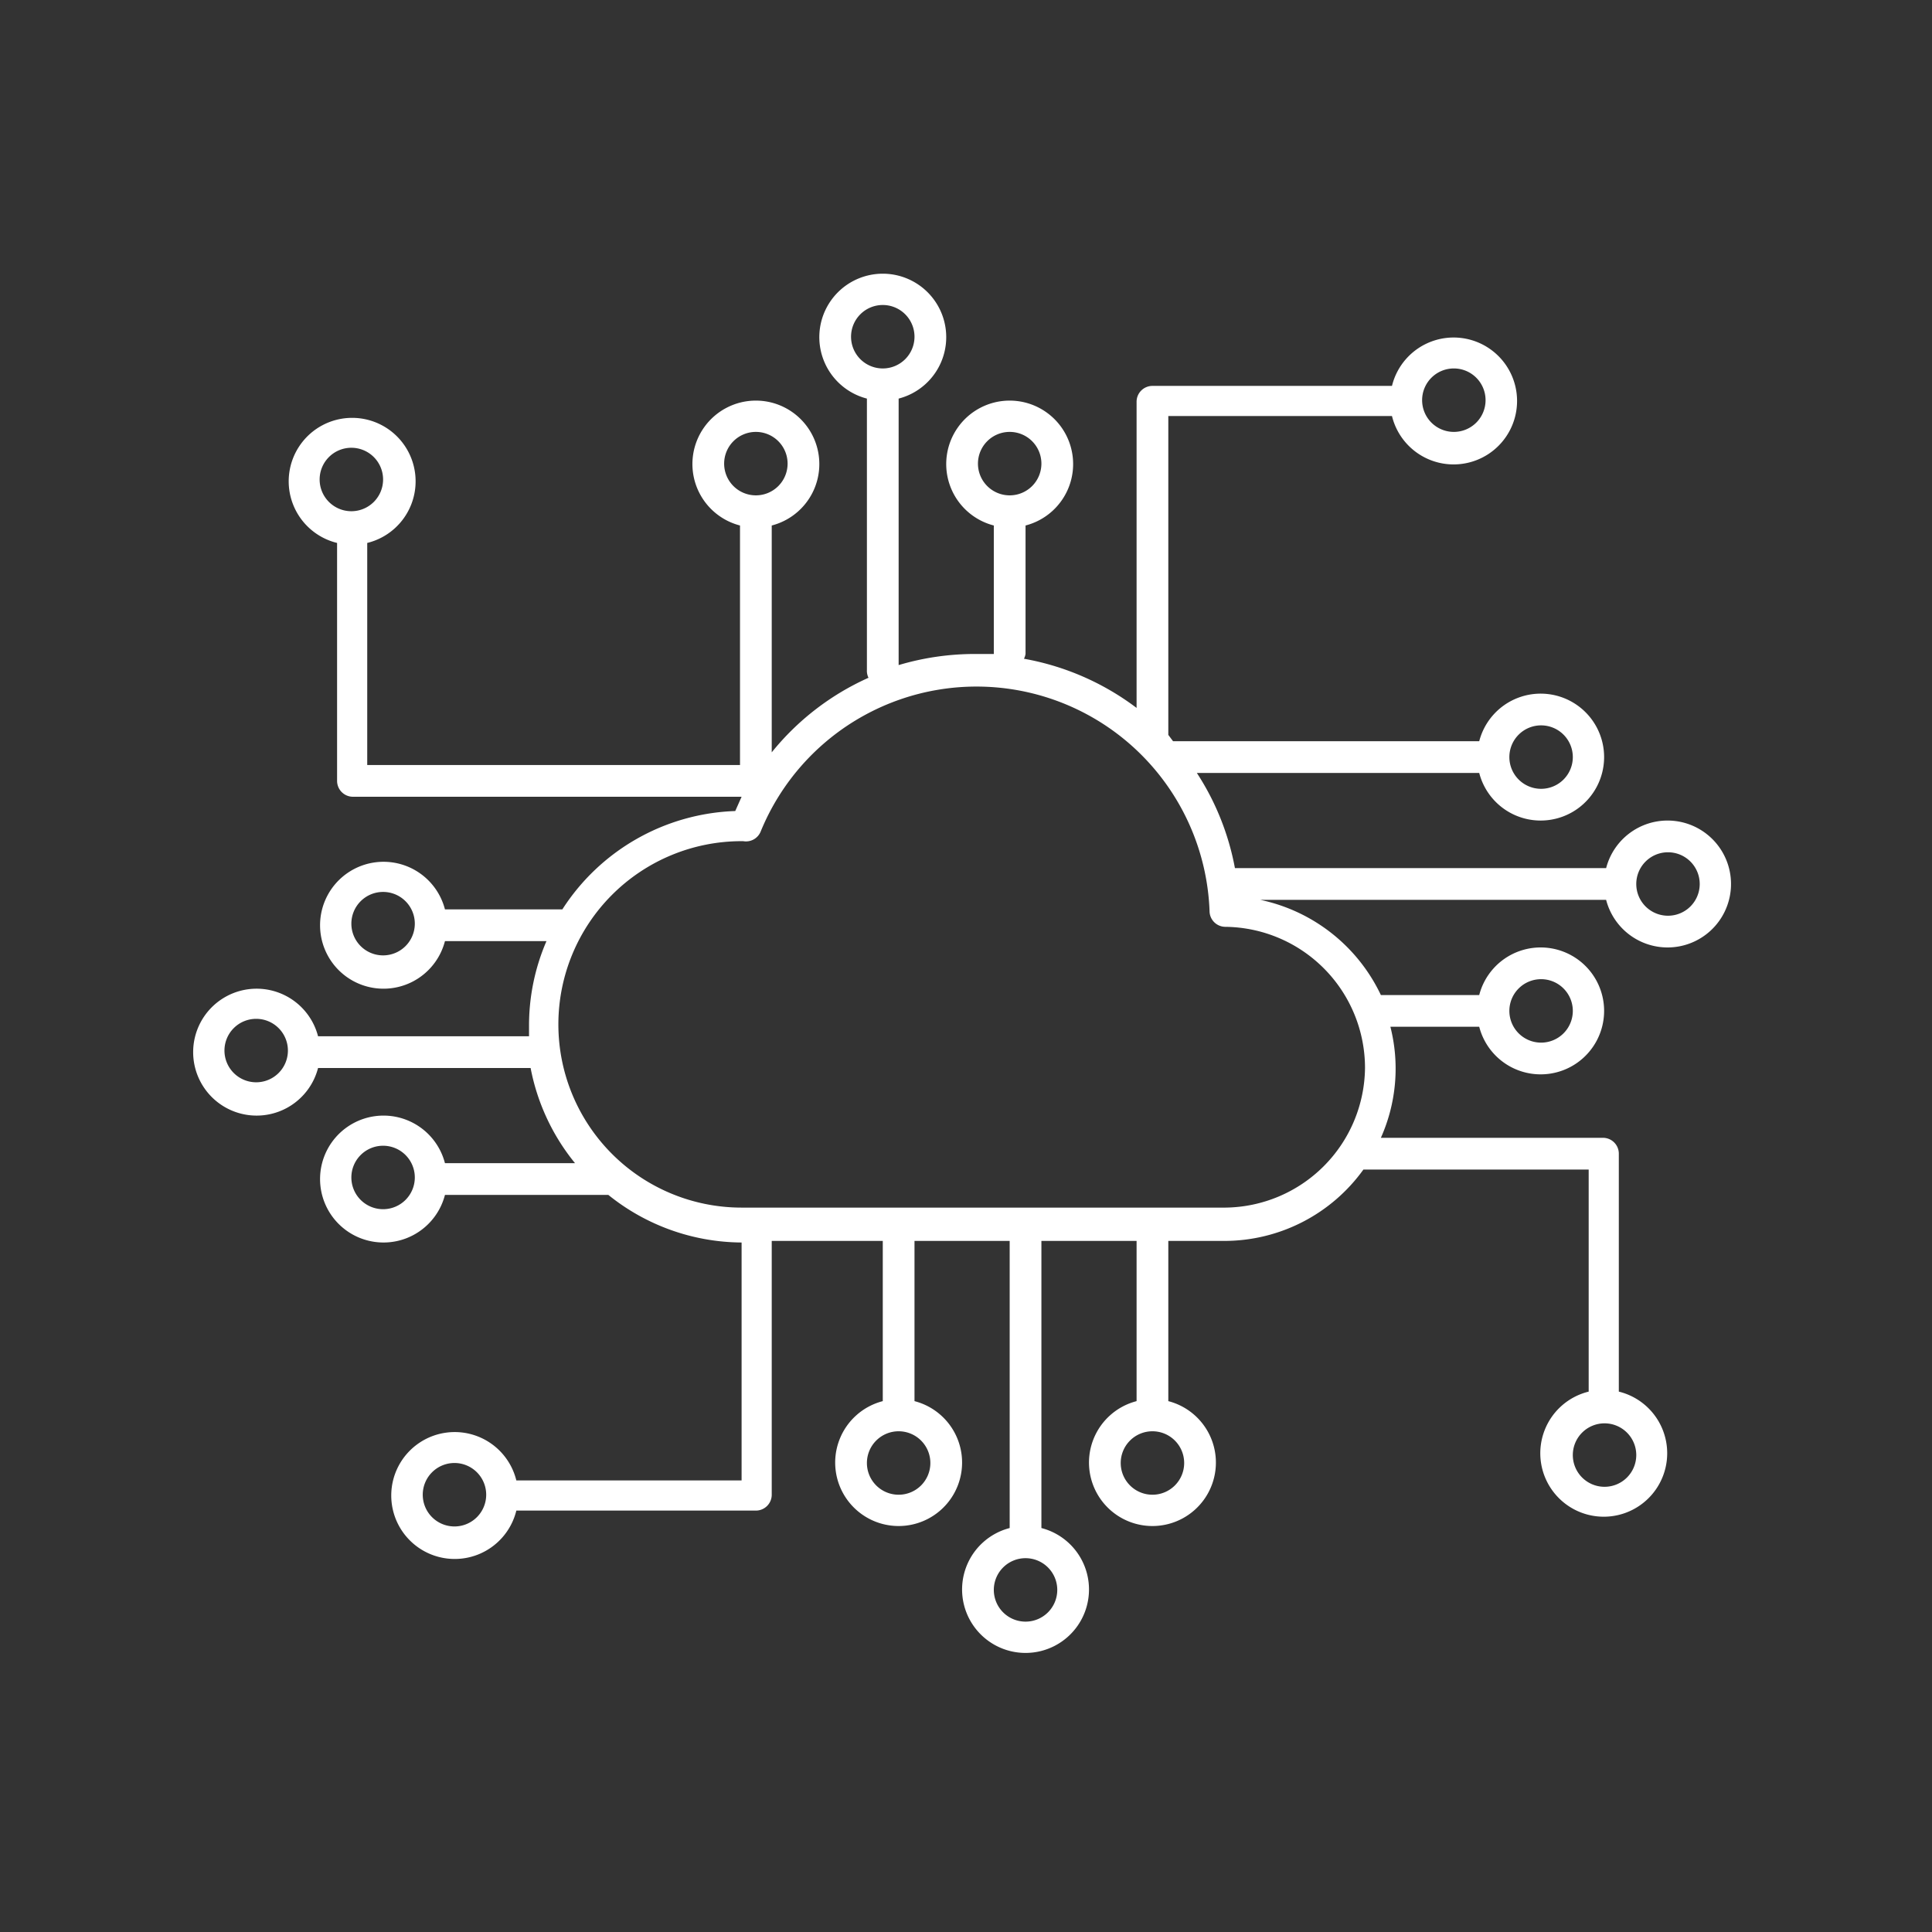 <svg xmlns="http://www.w3.org/2000/svg" version="1.1" xmlns:xlink="http://www.w3.org/1999/xlink" xmlns:svgjs="http://svgjs.dev/svgjs" width="128" height="128" viewBox="0 0 128 128"><rect x="0" y="0" width="128" height="128" fill="#333333" stroke="none"/><g transform="matrix(0.805,0,0,0.805,12.229,17.937)"><svg viewBox="0 0 96 86" data-background-color="#000000" preserveAspectRatio="xMidYMid meet" height="114" width="128" xmlns="http://www.w3.org/2000/svg" xmlns:xlink="http://www.w3.org/1999/xlink"><g id="tight-bounds" transform="matrix(1,0,0,1,0.252,0.184)"><svg viewBox="0 0 95.481 85.632" height="85.632" width="95.481"><g><svg viewBox="0 0 95.481 85.632" height="85.632" width="95.481"><g><svg viewBox="0 0 95.481 85.632" height="85.632" width="95.481"><g id="textblocktransform"><svg viewBox="0 0 95.481 85.632" height="85.632" width="95.481" id="textblock"><g><svg viewBox="0 0 95.481 85.632" height="85.632" width="95.481"><g><svg viewBox="0 0 95.481 85.632" height="85.632" width="95.481"><g><svg xmlns="http://www.w3.org/2000/svg" data-name="Layer 1" viewBox="1.527 6.527 96.946 86.946" x="0" y="0" height="85.632" width="95.481" class="icon-icon-0" data-fill-palette-color="accent" id="icon-0"><g data-name="Group" fill="#993fa9" data-fill-palette-color="accent"><path data-name="Compound Path" d="M94.5 49a4 4 0 1 0-3.9-5H67.2a16.5 16.5 0 0 0-2.4-6H82.6a4 4 0 1 0 0-2H63.3l-0.3-0.4V15.5H77.1a4 4 0 1 0 0-1.9H62a1 1 0 0 0-1 1V33.9a16.6 16.6 0 0 0-7.1-3.1 1 1 0 0 0 0.1-0.3V22.4a4 4 0 1 0-2 0v8.1H50.9a16.8 16.8 0 0 0-4.9 0.7V14.4a4 4 0 1 0-2 0V31.5a1 1 0 0 0 0.1 0.5A16.5 16.5 0 0 0 38 36.7V22.4a4 4 0 1 0-2 0V37.5H12.5v-14h0a4 4 0 1 0-1.9 0h0v15a1 1 0 0 0 1 1H36.1l-0.4 0.9a13.5 13.5 0 0 0-10.9 6.2H17.4a4 4 0 1 0 0 2h6.4a13.4 13.4 0 0 0-1.1 5.4c0 0.2 0 0.4 0 0.6H9.4a4 4 0 1 0 0 2H22.8a13.5 13.5 0 0 0 2.8 6H17.4a4 4 0 1 0 0 2H27.7a13.5 13.5 0 0 0 8.4 3h0v15H21.9a4 4 0 1 0 0 1.9H37a1 1 0 0 0 1-1v-16h7V77.6a4 4 0 1 0 2 0V67.5h6V85.6a4 4 0 1 0 2 0V67.5h6V77.6a4 4 0 1 0 2 0V67.5h3.6A10.8 10.8 0 0 0 75.3 63H89.5V77h0a4 4 0 1 0 1.9 0h0V62a1 1 0 0 0-1-1h-14a10.7 10.7 0 0 0 0.6-7h5.6a4 4 0 1 0 0-2H76.4a10.9 10.9 0 0 0-7.6-6H90.6A4 4 0 0 0 94.5 49Zm-8-14a2 2 0 1 1-2 2A2 2 0 0 1 86.5 35ZM81 12.5a2 2 0 1 1-2 2A2 2 0 0 1 81 12.5Zm-30 6a2 2 0 1 1 2 2A2 2 0 0 1 51 18.5Zm-8-8a2 2 0 1 1 2 2A2 2 0 0 1 43 10.5Zm-33.5 9a2 2 0 1 1 2 2A2 2 0 0 1 9.5 19.5Zm4 30a2 2 0 1 1 2-2A2 2 0 0 1 13.5 49.5Zm-8 8a2 2 0 1 1 2-2A2 2 0 0 1 5.5 57.5ZM18 85.5a2 2 0 1 1 2-2A2 2 0 0 1 18 85.5Zm30-4a2 2 0 1 1-2-2A2 2 0 0 1 48 81.5Zm8 8a2 2 0 1 1-2-2A2 2 0 0 1 56 89.5Zm8-8a2 2 0 1 1-2-2A2 2 0 0 1 64 81.5ZM92.5 81a2 2 0 1 1-2-2A2 2 0 0 1 92.5 81Zm-6-30a2 2 0 1 1-2 2A2 2 0 0 1 86.5 51Zm8-8a2 2 0 1 1-2 2A2 2 0 0 1 94.5 43ZM35 18.5a2 2 0 1 1 2 2A2 2 0 0 1 35 18.5Zm-21.5 47a2 2 0 1 1 2-2A2 2 0 0 1 13.5 65.5Zm61.9-8.9a8.9 8.9 0 0 1-8.8 8.8H36.1a11.5 11.5 0 1 1 0-23.1h0.1a1 1 0 0 0 1.1-0.6 14.7 14.7 0 0 1 28.3 5 1 1 0 0 0 1 1A8.9 8.9 0 0 1 75.4 56.6Z" fill="#ffffff" data-fill-palette-color="accent"></path></g></svg></g></svg></g></svg></g></svg></g></svg></g></svg></g><defs></defs></svg><rect width="95.481" height="85.632" fill="none" stroke="none" visibility="hidden"></rect></g></svg></g></svg>